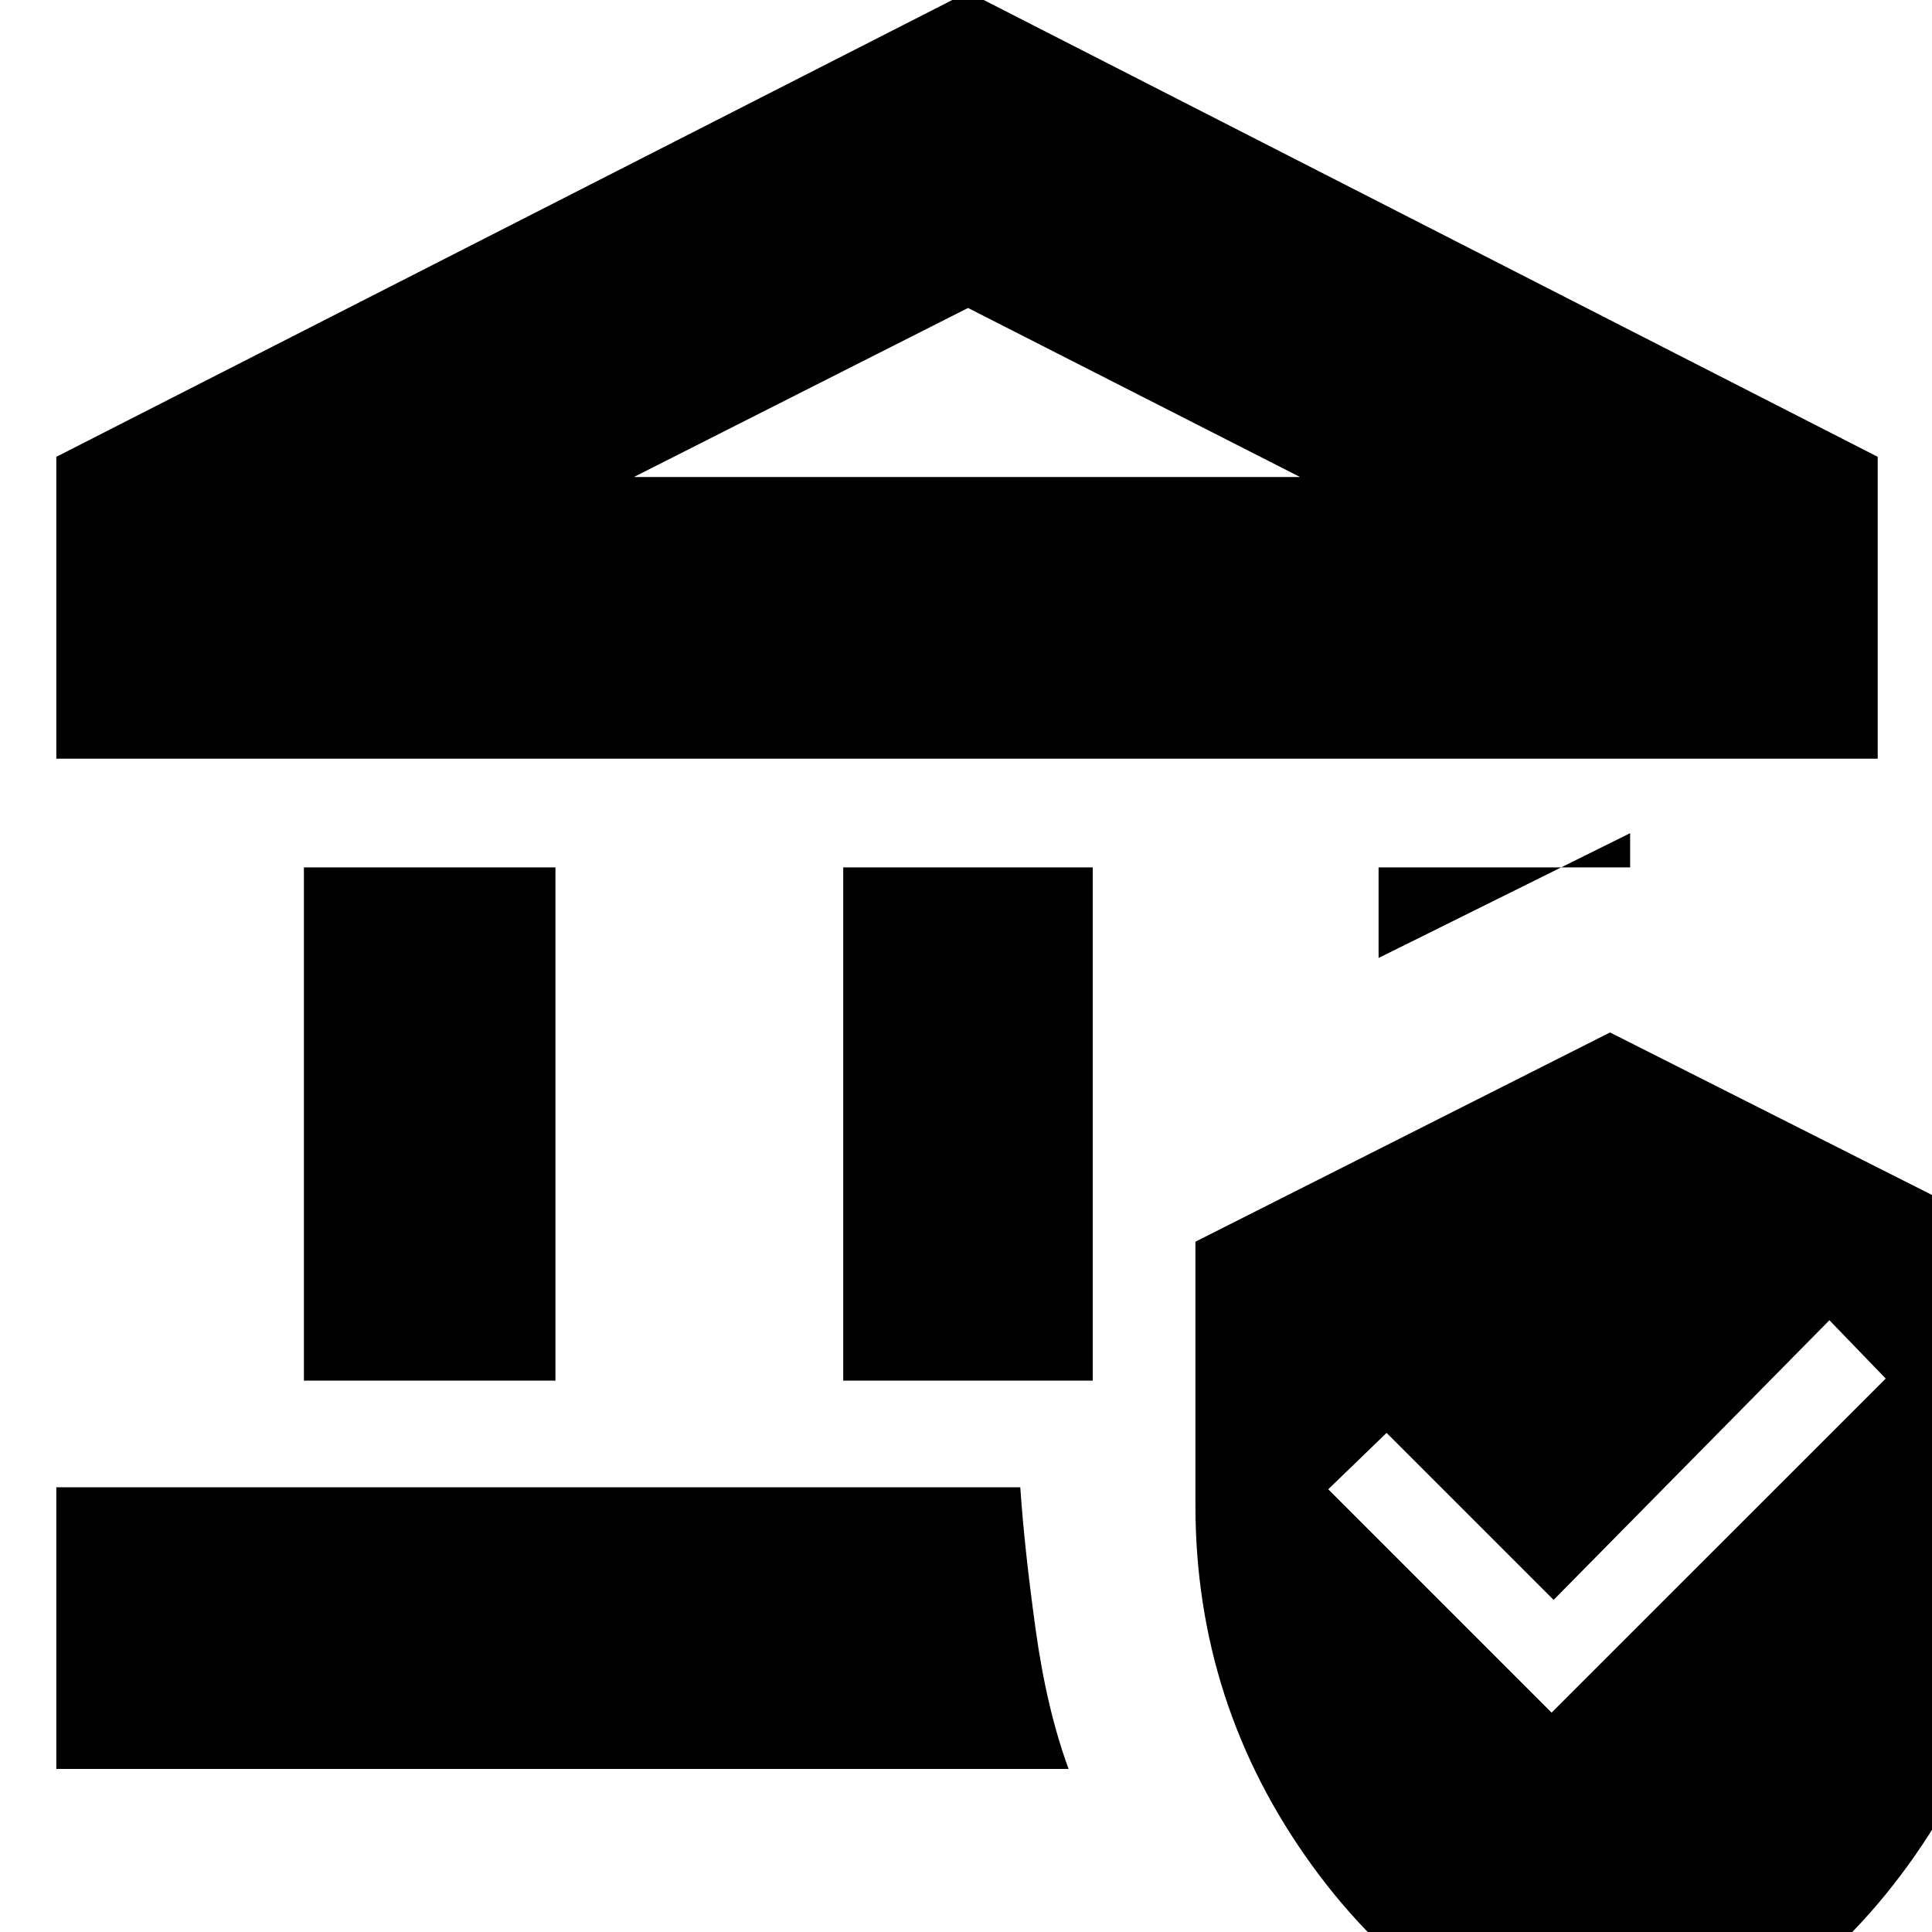 <svg xmlns="http://www.w3.org/2000/svg" height="20" width="20"><path d="M3.146 14.292V8.979H5.75v5.313Zm5.583 0V8.979h2.583v5.313ZM.583 7.854V4.729l9.438-4.812 9.417 4.812v3.125Zm5.979-2.916h6.896l-3.437-1.75ZM.583 18.312v-2.916h9.979q.042.625.157 1.458.114.834.343 1.458Zm13.688-8.395v-.938h2.604v-.354Zm2.396 11.541q-1.875-.479-3.084-2.146-1.208-1.666-1.208-3.729v-2.729l4.292-2.166 4.291 2.166v2.729q0 2.063-1.208 3.729-1.208 1.667-3.083 2.146Zm-.605-3.729 3.459-3.458-.583-.604-2.855 2.895-1.729-1.729-.604.584Zm-9.5-12.791h6.896Z"/></svg>